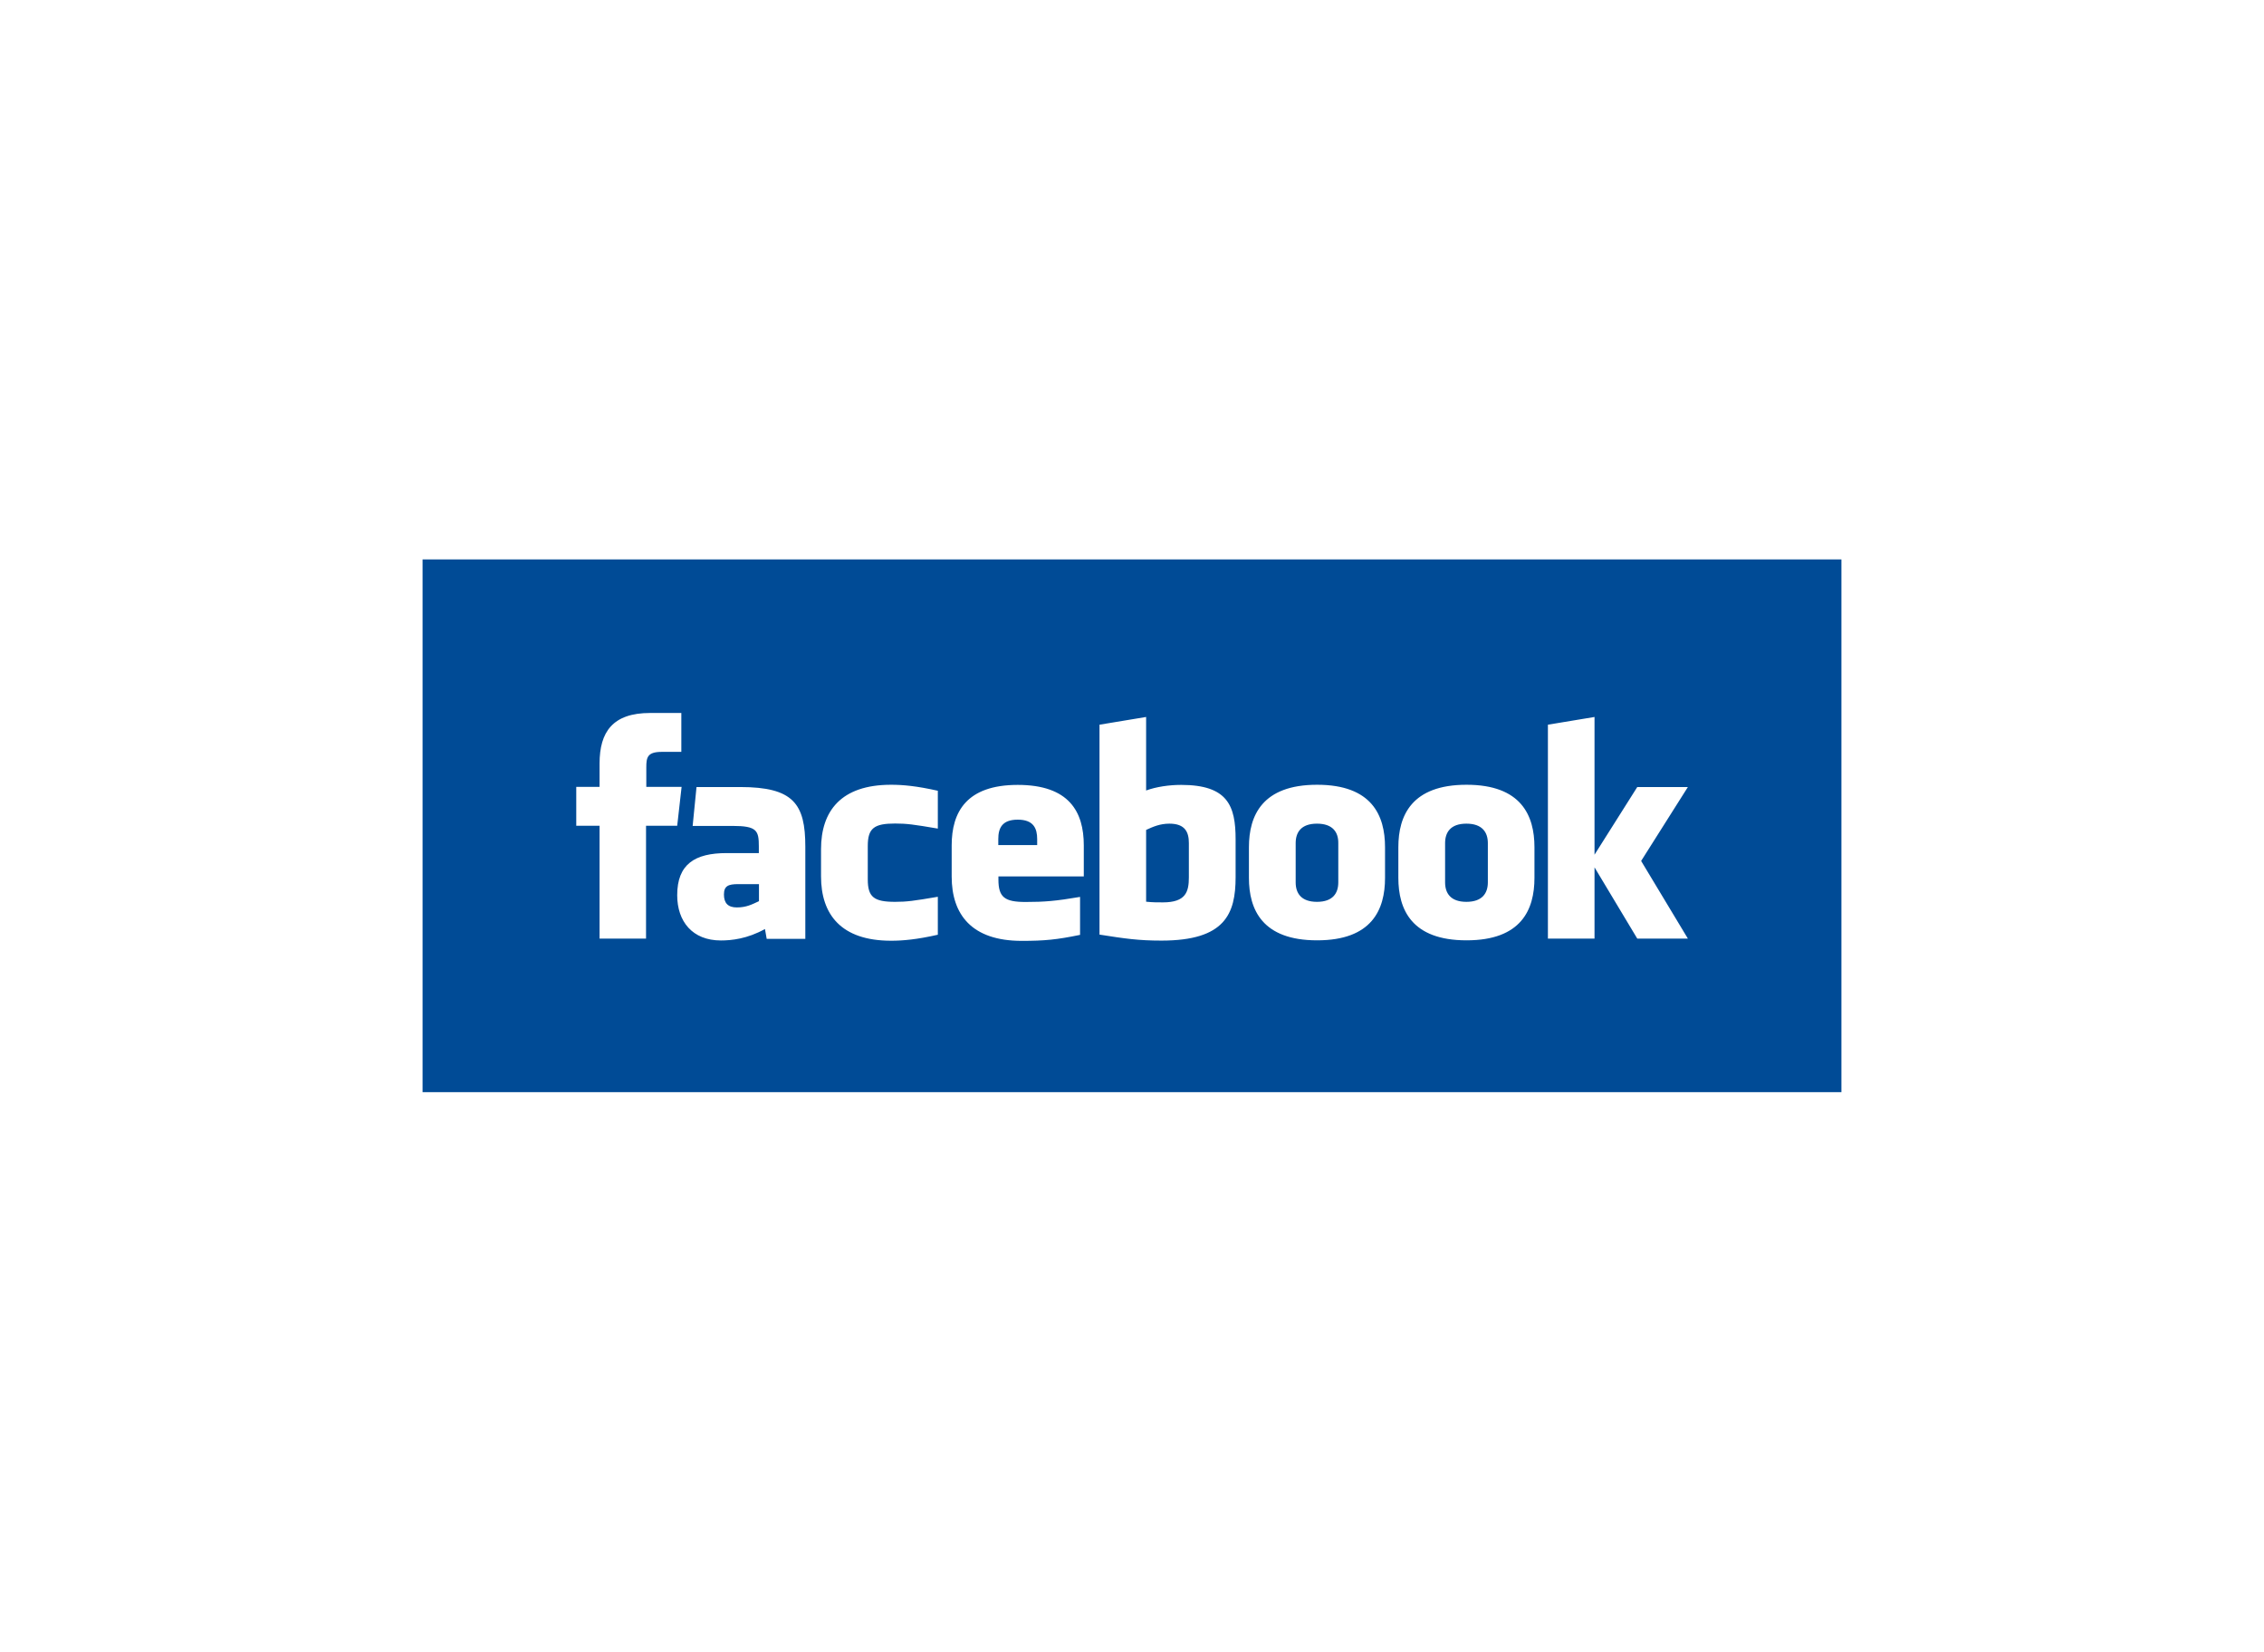 <svg width="170" height="124" viewBox="0 0 170 124" fill="none" xmlns="http://www.w3.org/2000/svg">
<rect width="170" height="124" fill="white"/>
<g clip-path="url(#clip0_226_3673)">
<path d="M31.73 42H138.27V82H31.73" fill="#004B96"/>
<path d="M87.81 61.84C87.1 61.84 86.58 62.07 86.06 62.31V67.7C86.56 67.75 86.85 67.75 87.32 67.75C89.04 67.75 89.27 66.96 89.27 65.87V63.3C89.27 62.49 89 61.84 87.81 61.84ZM76.42 61.54C75.23 61.54 74.96 62.19 74.96 63V63.45H77.88V63C77.88 62.2 77.61 61.54 76.42 61.54ZM54.36 67.16C54.36 67.8 54.66 68.13 55.33 68.13C56.05 68.13 56.47 67.9 56.99 67.66V66.38H55.43C54.68 66.38 54.36 66.52 54.36 67.16ZM98.89 61.84C97.7 61.84 97.29 62.49 97.29 63.3V66.25C97.29 67.06 97.7 67.71 98.89 67.71C100.08 67.71 100.49 67.06 100.49 66.25V63.3C100.5 62.49 100.08 61.84 98.89 61.84ZM48.52 70.47H45.02V62H43.27V59.08H45.02V57.33C45.02 54.95 46.01 53.53 48.82 53.53H51.16V56.45H49.7C48.61 56.45 48.53 56.86 48.53 57.62V59.08H51.18L50.85 62H48.51V70.47H48.52ZM60.49 70.49H57.57L57.44 69.75C56.11 70.49 54.92 70.61 54.13 70.61C51.99 70.61 50.85 69.18 50.85 67.21C50.85 64.88 52.18 64.05 54.56 64.05H56.98V63.55C56.98 62.36 56.84 62.01 55.01 62.01H52.01L52.3 59.09H55.57C59.59 59.09 60.47 60.36 60.47 63.57V70.49H60.49ZM70.42 62.21C68.6 61.9 68.08 61.83 67.21 61.83C65.64 61.83 65.16 62.18 65.16 63.51V66.03C65.16 67.36 65.63 67.71 67.21 67.71C68.08 67.71 68.61 67.64 70.42 67.33V70.18C68.83 70.54 67.79 70.63 66.91 70.63C63.15 70.63 61.65 68.65 61.65 65.8V63.76C61.65 60.9 63.14 58.92 66.91 58.92C67.79 58.92 68.82 59.01 70.42 59.37V62.21ZM81.39 65.8H74.97V66.04C74.97 67.37 75.44 67.72 77.01 67.72C78.42 67.72 79.28 67.65 81.1 67.34V70.19C79.35 70.55 78.44 70.64 76.72 70.64C72.96 70.64 71.46 68.66 71.46 65.81V63.47C71.46 60.97 72.57 58.93 76.42 58.93C80.28 58.93 81.38 60.95 81.38 63.47V65.8H81.39ZM92.78 65.85C92.78 68.61 91.99 70.62 87.21 70.62C85.48 70.62 84.47 70.47 82.56 70.17V54.41L86.06 53.83V59.35C86.82 59.07 87.8 58.93 88.69 58.93C92.19 58.93 92.78 60.5 92.78 63.02V65.85ZM104 65.91C104 68.29 103.02 70.6 98.9 70.6C94.78 70.6 93.78 68.29 93.78 65.91V63.61C93.78 61.23 94.78 58.92 98.9 58.92C103.02 58.92 104 61.23 104 63.61V65.91ZM115.22 65.91C115.22 68.29 114.24 70.6 110.12 70.6C106 70.6 105 68.29 105 65.91V63.61C105 61.23 106 58.92 110.12 58.92C114.23 58.92 115.22 61.23 115.22 63.61V65.91ZM126.74 70.47H122.94L119.73 65.12V70.47H116.23V54.41L119.73 53.83V64.17L122.94 59.09H126.74L123.23 64.64L126.74 70.47ZM110.11 61.84C108.92 61.84 108.51 62.49 108.51 63.3V66.25C108.51 67.06 108.92 67.71 110.11 67.71C111.3 67.71 111.72 67.06 111.72 66.25V63.3C111.72 62.49 111.3 61.84 110.11 61.84Z" fill="white"/>
</g>
<defs>
<clipPath id="clip0_226_3673">
<rect width="106.54" height="40" fill="white" transform="translate(31.73 42)"/>
</clipPath>
</defs>
</svg>
